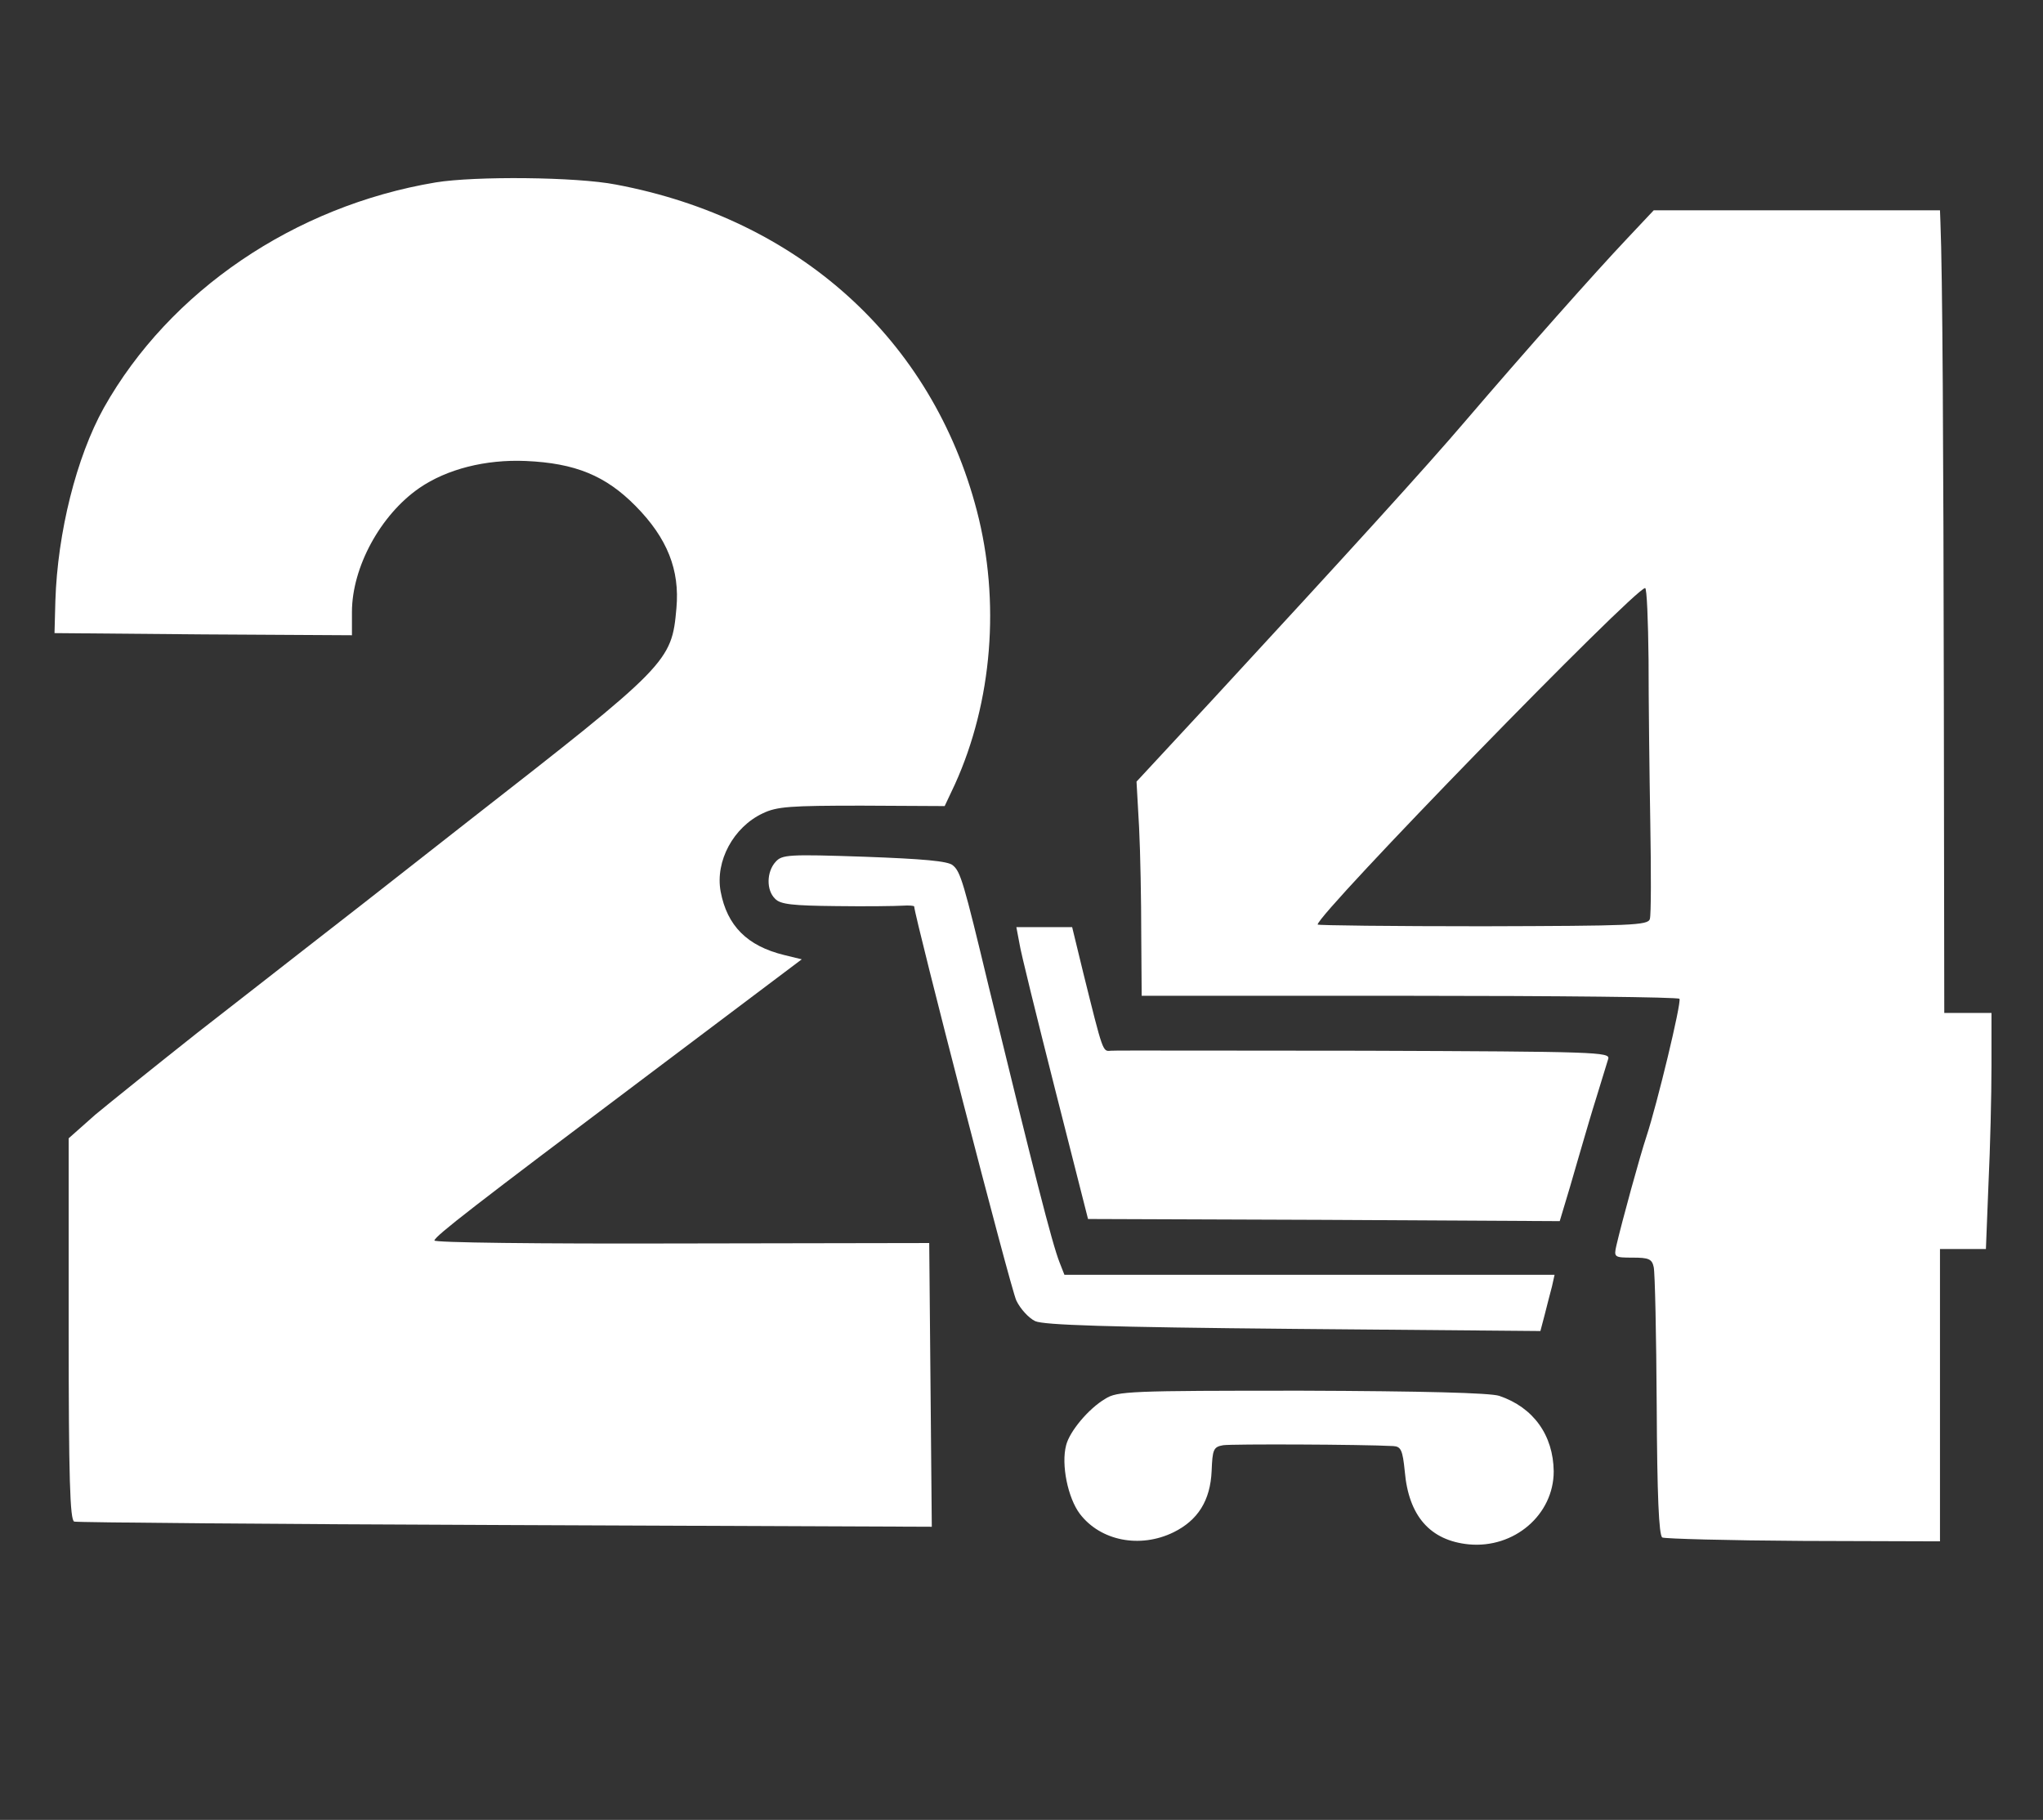 <?xml version="1.0" standalone="no"?>
<svg version="1.0" xmlns="http://www.w3.org/2000/svg"
 width="476" height="424" viewBox="0 0 476 424"
 preserveAspectRatio="xMidYMid meet">
<rect x="0" y="0" width="476" height="424" fill="#333333" stroke="none"/>
<g transform="translate(0,424) scale(0.1,-0.1)"
fill="#fff" stroke="none">
<path d="M1015 3815 c-329 -55 -620 -253 -773 -525 -64 -115 -108 -291 -113
-450 l-2 -75 346 -3 347 -2 0 54 c0 104 66 226 157 289 64 44 154 67 248 63
115 -5 186 -34 256 -105 74 -75 103 -149 95 -238 -11 -125 -18 -132 -486 -497
-173 -136 -346 -271 -385 -301 -38 -30 -149 -116 -245 -191 -96 -76 -203 -162
-238 -191 l-62 -55 0 -444 c0 -347 3 -446 13 -449 6 -2 459 -6 1005 -8 l993
-4 -3 331 -3 330 -578 -1 c-337 -1 -577 2 -575 7 4 12 89 78 500 387 l356 268
-41 10 c-86 21 -133 68 -148 148 -13 71 30 150 98 182 33 16 64 18 231 18
l193 -1 24 51 c87 192 106 426 51 637 -104 399 -415 680 -841 760 -92 18 -328
20 -420 5z"/>
<path d="M3789 3682 c-71 -75 -238 -263 -374 -422 -92 -108 -276 -310 -588
-648 l-179 -193 6 -107 c3 -59 5 -171 5 -249 l1 -143 624 0 c344 0 627 -3 629
-7 5 -9 -52 -245 -77 -321 -15 -45 -57 -198 -70 -254 -6 -27 -5 -28 38 -28 37
0 45 -3 49 -22 3 -13 6 -158 7 -323 1 -208 5 -302 13 -307 6 -3 154 -7 329 -8
l318 -1 0 341 0 340 53 0 54 0 6 152 c4 83 7 207 7 275 l0 123 -55 0 -55 0 -1
718 c-1 607 -3 1003 -8 1125 l-1 27 -333 0 -334 0 -64 -68z m52 -979 c0 -93 2
-262 4 -378 2 -115 2 -217 -1 -226 -4 -15 -44 -16 -389 -17 -212 0 -385 2
-385 4 0 25 737 782 763 784 4 0 7 -75 8 -167z"/>
<path d="M1807 2232 c-21 -23 -22 -66 -1 -86 12 -13 41 -16 142 -17 70 -1 139
0 155 1 15 1 27 0 27 -2 1 -24 225 -892 238 -918 9 -19 29 -41 44 -48 20 -9
167 -14 602 -18 l575 -5 10 38 c5 21 13 50 17 66 l6 27 -571 0 -571 0 -11 28
c-18 45 -61 216 -165 642 -59 246 -66 269 -84 284 -11 10 -70 15 -206 20 -177
6 -192 5 -207 -12z"/>
<path d="M2375 2043 c3 -21 41 -174 83 -340 l77 -303 550 -2 549 -3 24 80 c13
44 27 94 32 110 5 17 18 62 30 100 12 39 24 78 27 88 5 16 -27 17 -568 19
-316 0 -582 1 -591 0 -19 -2 -18 -4 -64 181 l-26 107 -65 0 -65 0 7 -37z"/>
<path d="M2575 981 c-39 -23 -83 -76 -91 -108 -12 -45 4 -123 32 -160 48 -63
140 -81 218 -43 57 28 86 74 89 143 2 50 4 56 27 60 21 3 320 2 396 -2 18 -1
22 -9 27 -59 9 -104 59 -161 149 -170 106 -10 198 69 198 170 -1 84 -47 149
-127 176 -22 7 -177 11 -460 12 -401 0 -430 -1 -458 -19z"/>
</g>
</svg>
